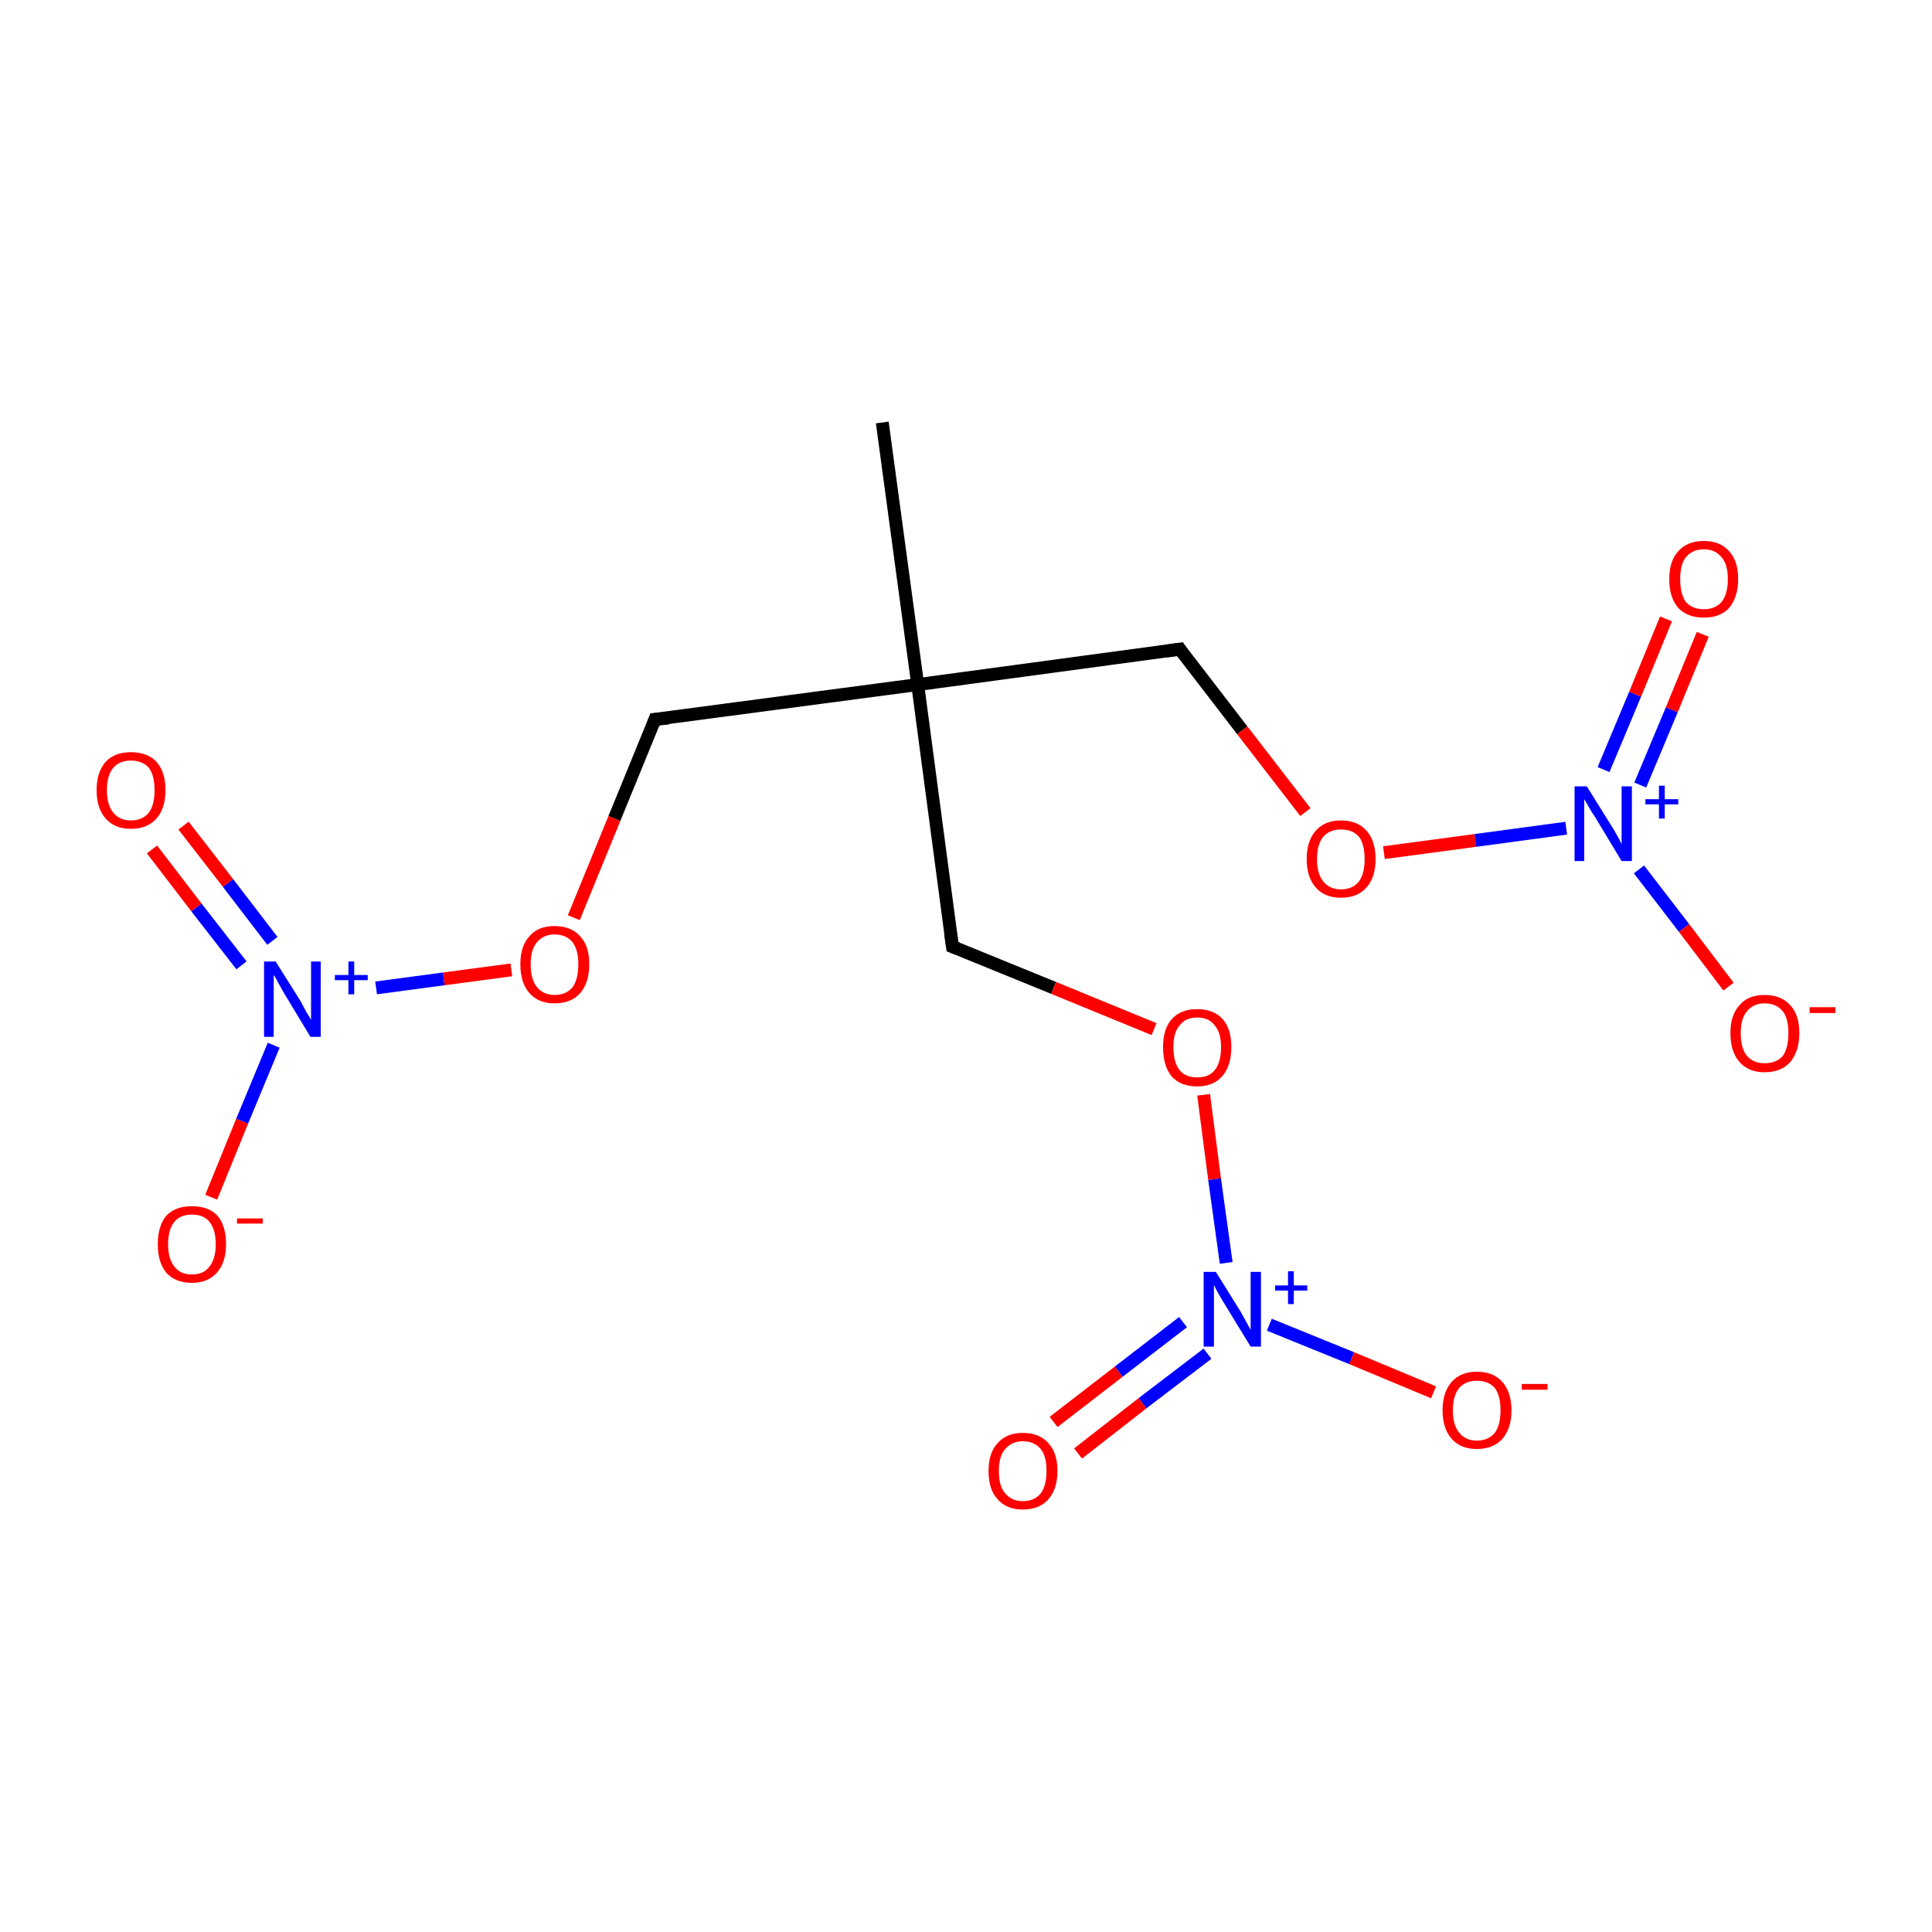 <?xml version='1.0' encoding='iso-8859-1'?>
<svg version='1.1' baseProfile='full'
              xmlns='http://www.w3.org/2000/svg'
                      xmlns:rdkit='http://www.rdkit.org/xml'
                      xmlns:xlink='http://www.w3.org/1999/xlink'
                  xml:space='preserve'
width='300px' height='300px' viewBox='0 0 300 300'>
<!-- END OF HEADER -->
<rect style='opacity:1.0;fill:#FFFFFF;stroke:none' width='300.0' height='300.0' x='0.0' y='0.0'> </rect>
<path class='bond-0 atom-0 atom-1' d='M 137.0,65.6 L 142.5,106.3' style='fill:none;fill-rule:evenodd;stroke:#000000;stroke-width:2.0px;stroke-linecap:butt;stroke-linejoin:miter;stroke-opacity:1' />
<path class='bond-1 atom-1 atom-2' d='M 142.5,106.3 L 147.9,147.0' style='fill:none;fill-rule:evenodd;stroke:#000000;stroke-width:2.0px;stroke-linecap:butt;stroke-linejoin:miter;stroke-opacity:1' />
<path class='bond-2 atom-2 atom-3' d='M 147.9,147.0 L 163.6,153.4' style='fill:none;fill-rule:evenodd;stroke:#000000;stroke-width:2.0px;stroke-linecap:butt;stroke-linejoin:miter;stroke-opacity:1' />
<path class='bond-2 atom-2 atom-3' d='M 163.6,153.4 L 179.2,159.8' style='fill:none;fill-rule:evenodd;stroke:#FF0000;stroke-width:2.0px;stroke-linecap:butt;stroke-linejoin:miter;stroke-opacity:1' />
<path class='bond-3 atom-3 atom-4' d='M 186.9,170.0 L 188.6,183.1' style='fill:none;fill-rule:evenodd;stroke:#FF0000;stroke-width:2.0px;stroke-linecap:butt;stroke-linejoin:miter;stroke-opacity:1' />
<path class='bond-3 atom-3 atom-4' d='M 188.6,183.1 L 190.4,196.1' style='fill:none;fill-rule:evenodd;stroke:#0000FF;stroke-width:2.0px;stroke-linecap:butt;stroke-linejoin:miter;stroke-opacity:1' />
<path class='bond-4 atom-4 atom-5' d='M 183.7,205.3 L 173.7,213.0' style='fill:none;fill-rule:evenodd;stroke:#0000FF;stroke-width:2.0px;stroke-linecap:butt;stroke-linejoin:miter;stroke-opacity:1' />
<path class='bond-4 atom-4 atom-5' d='M 173.7,213.0 L 163.6,220.8' style='fill:none;fill-rule:evenodd;stroke:#FF0000;stroke-width:2.0px;stroke-linecap:butt;stroke-linejoin:miter;stroke-opacity:1' />
<path class='bond-4 atom-4 atom-5' d='M 187.5,210.2 L 177.4,217.9' style='fill:none;fill-rule:evenodd;stroke:#0000FF;stroke-width:2.0px;stroke-linecap:butt;stroke-linejoin:miter;stroke-opacity:1' />
<path class='bond-4 atom-4 atom-5' d='M 177.4,217.9 L 167.4,225.7' style='fill:none;fill-rule:evenodd;stroke:#FF0000;stroke-width:2.0px;stroke-linecap:butt;stroke-linejoin:miter;stroke-opacity:1' />
<path class='bond-5 atom-4 atom-6' d='M 197.1,205.7 L 209.9,210.9' style='fill:none;fill-rule:evenodd;stroke:#0000FF;stroke-width:2.0px;stroke-linecap:butt;stroke-linejoin:miter;stroke-opacity:1' />
<path class='bond-5 atom-4 atom-6' d='M 209.9,210.9 L 222.6,216.2' style='fill:none;fill-rule:evenodd;stroke:#FF0000;stroke-width:2.0px;stroke-linecap:butt;stroke-linejoin:miter;stroke-opacity:1' />
<path class='bond-6 atom-1 atom-7' d='M 142.5,106.3 L 101.7,111.7' style='fill:none;fill-rule:evenodd;stroke:#000000;stroke-width:2.0px;stroke-linecap:butt;stroke-linejoin:miter;stroke-opacity:1' />
<path class='bond-7 atom-7 atom-8' d='M 101.7,111.7 L 95.4,127.1' style='fill:none;fill-rule:evenodd;stroke:#000000;stroke-width:2.0px;stroke-linecap:butt;stroke-linejoin:miter;stroke-opacity:1' />
<path class='bond-7 atom-7 atom-8' d='M 95.4,127.1 L 89.1,142.5' style='fill:none;fill-rule:evenodd;stroke:#FF0000;stroke-width:2.0px;stroke-linecap:butt;stroke-linejoin:miter;stroke-opacity:1' />
<path class='bond-8 atom-8 atom-9' d='M 79.4,150.6 L 68.9,152.0' style='fill:none;fill-rule:evenodd;stroke:#FF0000;stroke-width:2.0px;stroke-linecap:butt;stroke-linejoin:miter;stroke-opacity:1' />
<path class='bond-8 atom-8 atom-9' d='M 68.9,152.0 L 58.4,153.4' style='fill:none;fill-rule:evenodd;stroke:#0000FF;stroke-width:2.0px;stroke-linecap:butt;stroke-linejoin:miter;stroke-opacity:1' />
<path class='bond-9 atom-9 atom-10' d='M 42.3,146.1 L 35.4,137.1' style='fill:none;fill-rule:evenodd;stroke:#0000FF;stroke-width:2.0px;stroke-linecap:butt;stroke-linejoin:miter;stroke-opacity:1' />
<path class='bond-9 atom-9 atom-10' d='M 35.4,137.1 L 28.5,128.2' style='fill:none;fill-rule:evenodd;stroke:#FF0000;stroke-width:2.0px;stroke-linecap:butt;stroke-linejoin:miter;stroke-opacity:1' />
<path class='bond-9 atom-9 atom-10' d='M 37.5,149.9 L 30.5,140.9' style='fill:none;fill-rule:evenodd;stroke:#0000FF;stroke-width:2.0px;stroke-linecap:butt;stroke-linejoin:miter;stroke-opacity:1' />
<path class='bond-9 atom-9 atom-10' d='M 30.5,140.9 L 23.6,131.9' style='fill:none;fill-rule:evenodd;stroke:#FF0000;stroke-width:2.0px;stroke-linecap:butt;stroke-linejoin:miter;stroke-opacity:1' />
<path class='bond-10 atom-9 atom-11' d='M 42.5,162.3 L 37.6,174.1' style='fill:none;fill-rule:evenodd;stroke:#0000FF;stroke-width:2.0px;stroke-linecap:butt;stroke-linejoin:miter;stroke-opacity:1' />
<path class='bond-10 atom-9 atom-11' d='M 37.6,174.1 L 32.8,185.9' style='fill:none;fill-rule:evenodd;stroke:#FF0000;stroke-width:2.0px;stroke-linecap:butt;stroke-linejoin:miter;stroke-opacity:1' />
<path class='bond-11 atom-1 atom-12' d='M 142.5,106.3 L 183.2,100.8' style='fill:none;fill-rule:evenodd;stroke:#000000;stroke-width:2.0px;stroke-linecap:butt;stroke-linejoin:miter;stroke-opacity:1' />
<path class='bond-12 atom-12 atom-13' d='M 183.2,100.8 L 192.9,113.4' style='fill:none;fill-rule:evenodd;stroke:#000000;stroke-width:2.0px;stroke-linecap:butt;stroke-linejoin:miter;stroke-opacity:1' />
<path class='bond-12 atom-12 atom-13' d='M 192.9,113.4 L 202.7,126.1' style='fill:none;fill-rule:evenodd;stroke:#FF0000;stroke-width:2.0px;stroke-linecap:butt;stroke-linejoin:miter;stroke-opacity:1' />
<path class='bond-13 atom-13 atom-14' d='M 214.9,132.4 L 229.1,130.5' style='fill:none;fill-rule:evenodd;stroke:#FF0000;stroke-width:2.0px;stroke-linecap:butt;stroke-linejoin:miter;stroke-opacity:1' />
<path class='bond-13 atom-13 atom-14' d='M 229.1,130.5 L 243.2,128.6' style='fill:none;fill-rule:evenodd;stroke:#0000FF;stroke-width:2.0px;stroke-linecap:butt;stroke-linejoin:miter;stroke-opacity:1' />
<path class='bond-14 atom-14 atom-15' d='M 254.7,121.9 L 259.6,110.2' style='fill:none;fill-rule:evenodd;stroke:#0000FF;stroke-width:2.0px;stroke-linecap:butt;stroke-linejoin:miter;stroke-opacity:1' />
<path class='bond-14 atom-14 atom-15' d='M 259.6,110.2 L 264.4,98.5' style='fill:none;fill-rule:evenodd;stroke:#FF0000;stroke-width:2.0px;stroke-linecap:butt;stroke-linejoin:miter;stroke-opacity:1' />
<path class='bond-14 atom-14 atom-15' d='M 249.0,119.5 L 253.9,107.8' style='fill:none;fill-rule:evenodd;stroke:#0000FF;stroke-width:2.0px;stroke-linecap:butt;stroke-linejoin:miter;stroke-opacity:1' />
<path class='bond-14 atom-14 atom-15' d='M 253.9,107.8 L 258.7,96.1' style='fill:none;fill-rule:evenodd;stroke:#FF0000;stroke-width:2.0px;stroke-linecap:butt;stroke-linejoin:miter;stroke-opacity:1' />
<path class='bond-15 atom-14 atom-16' d='M 254.5,135.0 L 261.5,144.1' style='fill:none;fill-rule:evenodd;stroke:#0000FF;stroke-width:2.0px;stroke-linecap:butt;stroke-linejoin:miter;stroke-opacity:1' />
<path class='bond-15 atom-14 atom-16' d='M 261.5,144.1 L 268.4,153.2' style='fill:none;fill-rule:evenodd;stroke:#FF0000;stroke-width:2.0px;stroke-linecap:butt;stroke-linejoin:miter;stroke-opacity:1' />
<path d='M 147.6,144.9 L 147.9,147.0 L 148.7,147.3' style='fill:none;stroke:#000000;stroke-width:2.0px;stroke-linecap:butt;stroke-linejoin:miter;stroke-miterlimit:10;stroke-opacity:1;' />
<path d='M 103.8,111.5 L 101.7,111.7 L 101.4,112.5' style='fill:none;stroke:#000000;stroke-width:2.0px;stroke-linecap:butt;stroke-linejoin:miter;stroke-miterlimit:10;stroke-opacity:1;' />
<path d='M 181.1,101.1 L 183.2,100.8 L 183.6,101.4' style='fill:none;stroke:#000000;stroke-width:2.0px;stroke-linecap:butt;stroke-linejoin:miter;stroke-miterlimit:10;stroke-opacity:1;' />
<path class='atom-3' d='M 180.6 162.6
Q 180.6 159.8, 181.9 158.3
Q 183.3 156.7, 185.9 156.7
Q 188.5 156.7, 189.9 158.3
Q 191.2 159.8, 191.2 162.6
Q 191.2 165.5, 189.8 167.1
Q 188.4 168.7, 185.9 168.7
Q 183.3 168.7, 181.9 167.1
Q 180.6 165.5, 180.6 162.6
M 185.9 167.3
Q 187.7 167.3, 188.6 166.2
Q 189.6 165.0, 189.6 162.6
Q 189.6 160.3, 188.6 159.2
Q 187.7 158.0, 185.9 158.0
Q 184.1 158.0, 183.2 159.2
Q 182.2 160.3, 182.2 162.6
Q 182.2 165.0, 183.2 166.2
Q 184.1 167.3, 185.9 167.3
' fill='#FF0000'/>
<path class='atom-4' d='M 188.8 197.5
L 192.6 203.6
Q 193.0 204.3, 193.6 205.4
Q 194.2 206.5, 194.2 206.5
L 194.2 197.5
L 195.8 197.5
L 195.8 209.1
L 194.2 209.1
L 190.1 202.4
Q 189.6 201.6, 189.1 200.7
Q 188.6 199.8, 188.5 199.5
L 188.5 209.1
L 186.9 209.1
L 186.9 197.5
L 188.8 197.5
' fill='#0000FF'/>
<path class='atom-4' d='M 198.0 199.6
L 200.0 199.6
L 200.0 197.4
L 200.9 197.4
L 200.9 199.6
L 203.0 199.6
L 203.0 200.4
L 200.9 200.4
L 200.9 202.5
L 200.0 202.5
L 200.0 200.4
L 198.0 200.4
L 198.0 199.6
' fill='#0000FF'/>
<path class='atom-5' d='M 153.5 228.4
Q 153.5 225.6, 154.9 224.1
Q 156.3 222.5, 158.8 222.5
Q 161.4 222.5, 162.8 224.1
Q 164.2 225.6, 164.2 228.4
Q 164.2 231.2, 162.8 232.8
Q 161.4 234.4, 158.8 234.4
Q 156.3 234.4, 154.9 232.8
Q 153.5 231.3, 153.5 228.4
M 158.8 233.1
Q 160.6 233.1, 161.6 231.9
Q 162.5 230.7, 162.5 228.4
Q 162.5 226.1, 161.6 225.0
Q 160.6 223.8, 158.8 223.8
Q 157.1 223.8, 156.1 225.0
Q 155.1 226.1, 155.1 228.4
Q 155.1 230.8, 156.1 231.9
Q 157.1 233.1, 158.8 233.1
' fill='#FF0000'/>
<path class='atom-6' d='M 224.0 219.0
Q 224.0 216.2, 225.4 214.6
Q 226.8 213.0, 229.3 213.0
Q 231.9 213.0, 233.3 214.6
Q 234.7 216.2, 234.7 219.0
Q 234.7 221.8, 233.3 223.4
Q 231.9 225.0, 229.3 225.0
Q 226.8 225.0, 225.4 223.4
Q 224.0 221.8, 224.0 219.0
M 229.3 223.7
Q 231.1 223.7, 232.1 222.5
Q 233.0 221.3, 233.0 219.0
Q 233.0 216.7, 232.1 215.5
Q 231.1 214.4, 229.3 214.4
Q 227.6 214.4, 226.6 215.5
Q 225.6 216.7, 225.6 219.0
Q 225.6 221.3, 226.6 222.5
Q 227.6 223.7, 229.3 223.7
' fill='#FF0000'/>
<path class='atom-6' d='M 236.3 214.9
L 240.3 214.9
L 240.3 215.8
L 236.3 215.8
L 236.3 214.9
' fill='#FF0000'/>
<path class='atom-8' d='M 80.8 149.7
Q 80.8 146.9, 82.2 145.4
Q 83.5 143.8, 86.1 143.8
Q 88.7 143.8, 90.1 145.4
Q 91.5 146.9, 91.5 149.7
Q 91.5 152.6, 90.1 154.2
Q 88.7 155.8, 86.1 155.8
Q 83.6 155.8, 82.2 154.2
Q 80.8 152.6, 80.8 149.7
M 86.1 154.5
Q 87.9 154.5, 88.9 153.3
Q 89.8 152.1, 89.8 149.7
Q 89.8 147.5, 88.9 146.3
Q 87.9 145.1, 86.1 145.1
Q 84.4 145.1, 83.4 146.3
Q 82.4 147.4, 82.4 149.7
Q 82.4 152.1, 83.4 153.3
Q 84.4 154.5, 86.1 154.5
' fill='#FF0000'/>
<path class='atom-9' d='M 42.8 149.3
L 46.7 155.5
Q 47.0 156.1, 47.6 157.2
Q 48.3 158.3, 48.3 158.4
L 48.3 149.3
L 49.8 149.3
L 49.8 161.0
L 48.2 161.0
L 44.1 154.2
Q 43.7 153.5, 43.2 152.6
Q 42.7 151.6, 42.5 151.4
L 42.5 161.0
L 41.0 161.0
L 41.0 149.3
L 42.8 149.3
' fill='#0000FF'/>
<path class='atom-9' d='M 52.0 151.4
L 54.1 151.4
L 54.1 149.3
L 55.0 149.3
L 55.0 151.4
L 57.1 151.4
L 57.1 152.2
L 55.0 152.2
L 55.0 154.4
L 54.1 154.4
L 54.1 152.2
L 52.0 152.2
L 52.0 151.4
' fill='#0000FF'/>
<path class='atom-10' d='M 15.0 122.7
Q 15.0 119.9, 16.4 118.3
Q 17.8 116.8, 20.3 116.8
Q 22.9 116.8, 24.3 118.3
Q 25.7 119.9, 25.7 122.7
Q 25.7 125.5, 24.3 127.1
Q 22.9 128.7, 20.3 128.7
Q 17.8 128.7, 16.4 127.1
Q 15.0 125.5, 15.0 122.7
M 20.3 127.4
Q 22.1 127.4, 23.1 126.2
Q 24.0 125.0, 24.0 122.7
Q 24.0 120.4, 23.1 119.2
Q 22.1 118.1, 20.3 118.1
Q 18.6 118.1, 17.6 119.2
Q 16.6 120.4, 16.6 122.7
Q 16.6 125.0, 17.6 126.2
Q 18.6 127.4, 20.3 127.4
' fill='#FF0000'/>
<path class='atom-11' d='M 24.5 193.2
Q 24.5 190.4, 25.8 188.8
Q 27.2 187.3, 29.8 187.3
Q 32.4 187.3, 33.8 188.8
Q 35.1 190.4, 35.1 193.2
Q 35.1 196.0, 33.7 197.6
Q 32.3 199.2, 29.8 199.2
Q 27.2 199.2, 25.8 197.6
Q 24.5 196.0, 24.5 193.2
M 29.8 197.9
Q 31.6 197.9, 32.5 196.7
Q 33.5 195.5, 33.5 193.2
Q 33.5 190.9, 32.5 189.7
Q 31.6 188.6, 29.8 188.6
Q 28.0 188.6, 27.1 189.7
Q 26.1 190.9, 26.1 193.2
Q 26.1 195.5, 27.1 196.7
Q 28.0 197.9, 29.8 197.9
' fill='#FF0000'/>
<path class='atom-11' d='M 36.8 189.2
L 40.8 189.2
L 40.8 190.0
L 36.8 190.0
L 36.8 189.2
' fill='#FF0000'/>
<path class='atom-13' d='M 202.9 133.4
Q 202.9 130.6, 204.3 129.0
Q 205.7 127.4, 208.2 127.4
Q 210.8 127.4, 212.2 129.0
Q 213.6 130.6, 213.6 133.4
Q 213.6 136.2, 212.2 137.8
Q 210.8 139.4, 208.2 139.4
Q 205.7 139.4, 204.3 137.8
Q 202.9 136.2, 202.9 133.4
M 208.2 138.1
Q 210.0 138.1, 211.0 136.9
Q 211.9 135.7, 211.9 133.4
Q 211.9 131.1, 211.0 129.9
Q 210.0 128.8, 208.2 128.8
Q 206.5 128.8, 205.5 129.9
Q 204.5 131.1, 204.5 133.4
Q 204.5 135.7, 205.5 136.9
Q 206.5 138.1, 208.2 138.1
' fill='#FF0000'/>
<path class='atom-14' d='M 246.4 122.1
L 250.2 128.2
Q 250.6 128.8, 251.2 129.9
Q 251.8 131.0, 251.8 131.1
L 251.8 122.1
L 253.4 122.1
L 253.4 133.7
L 251.8 133.7
L 247.7 126.9
Q 247.2 126.2, 246.7 125.3
Q 246.2 124.4, 246.0 124.1
L 246.0 133.7
L 244.5 133.7
L 244.5 122.1
L 246.4 122.1
' fill='#0000FF'/>
<path class='atom-14' d='M 255.5 124.1
L 257.6 124.1
L 257.6 122.0
L 258.5 122.0
L 258.5 124.1
L 260.6 124.1
L 260.6 124.9
L 258.5 124.9
L 258.5 127.1
L 257.6 127.1
L 257.6 124.9
L 255.5 124.9
L 255.5 124.1
' fill='#0000FF'/>
<path class='atom-15' d='M 259.2 89.9
Q 259.2 87.1, 260.6 85.6
Q 262.0 84.0, 264.6 84.0
Q 267.1 84.0, 268.5 85.6
Q 269.9 87.1, 269.9 89.9
Q 269.9 92.7, 268.5 94.4
Q 267.1 95.9, 264.6 95.9
Q 262.0 95.9, 260.6 94.4
Q 259.2 92.8, 259.2 89.9
M 264.6 94.6
Q 266.3 94.6, 267.3 93.5
Q 268.3 92.3, 268.3 89.9
Q 268.3 87.6, 267.3 86.5
Q 266.3 85.3, 264.6 85.3
Q 262.8 85.3, 261.8 86.5
Q 260.9 87.6, 260.9 89.9
Q 260.9 92.3, 261.8 93.5
Q 262.8 94.6, 264.6 94.6
' fill='#FF0000'/>
<path class='atom-16' d='M 268.7 160.4
Q 268.7 157.6, 270.1 156.1
Q 271.4 154.5, 274.0 154.5
Q 276.6 154.5, 278.0 156.1
Q 279.4 157.6, 279.4 160.4
Q 279.4 163.2, 278.0 164.9
Q 276.6 166.5, 274.0 166.5
Q 271.5 166.5, 270.1 164.9
Q 268.7 163.3, 268.7 160.4
M 274.0 165.1
Q 275.8 165.1, 276.8 164.0
Q 277.7 162.8, 277.7 160.4
Q 277.7 158.1, 276.8 157.0
Q 275.8 155.8, 274.0 155.8
Q 272.3 155.8, 271.3 157.0
Q 270.3 158.1, 270.3 160.4
Q 270.3 162.8, 271.3 164.0
Q 272.3 165.1, 274.0 165.1
' fill='#FF0000'/>
<path class='atom-16' d='M 281.0 156.4
L 285.0 156.4
L 285.0 157.3
L 281.0 157.3
L 281.0 156.4
' fill='#FF0000'/>
</svg>
